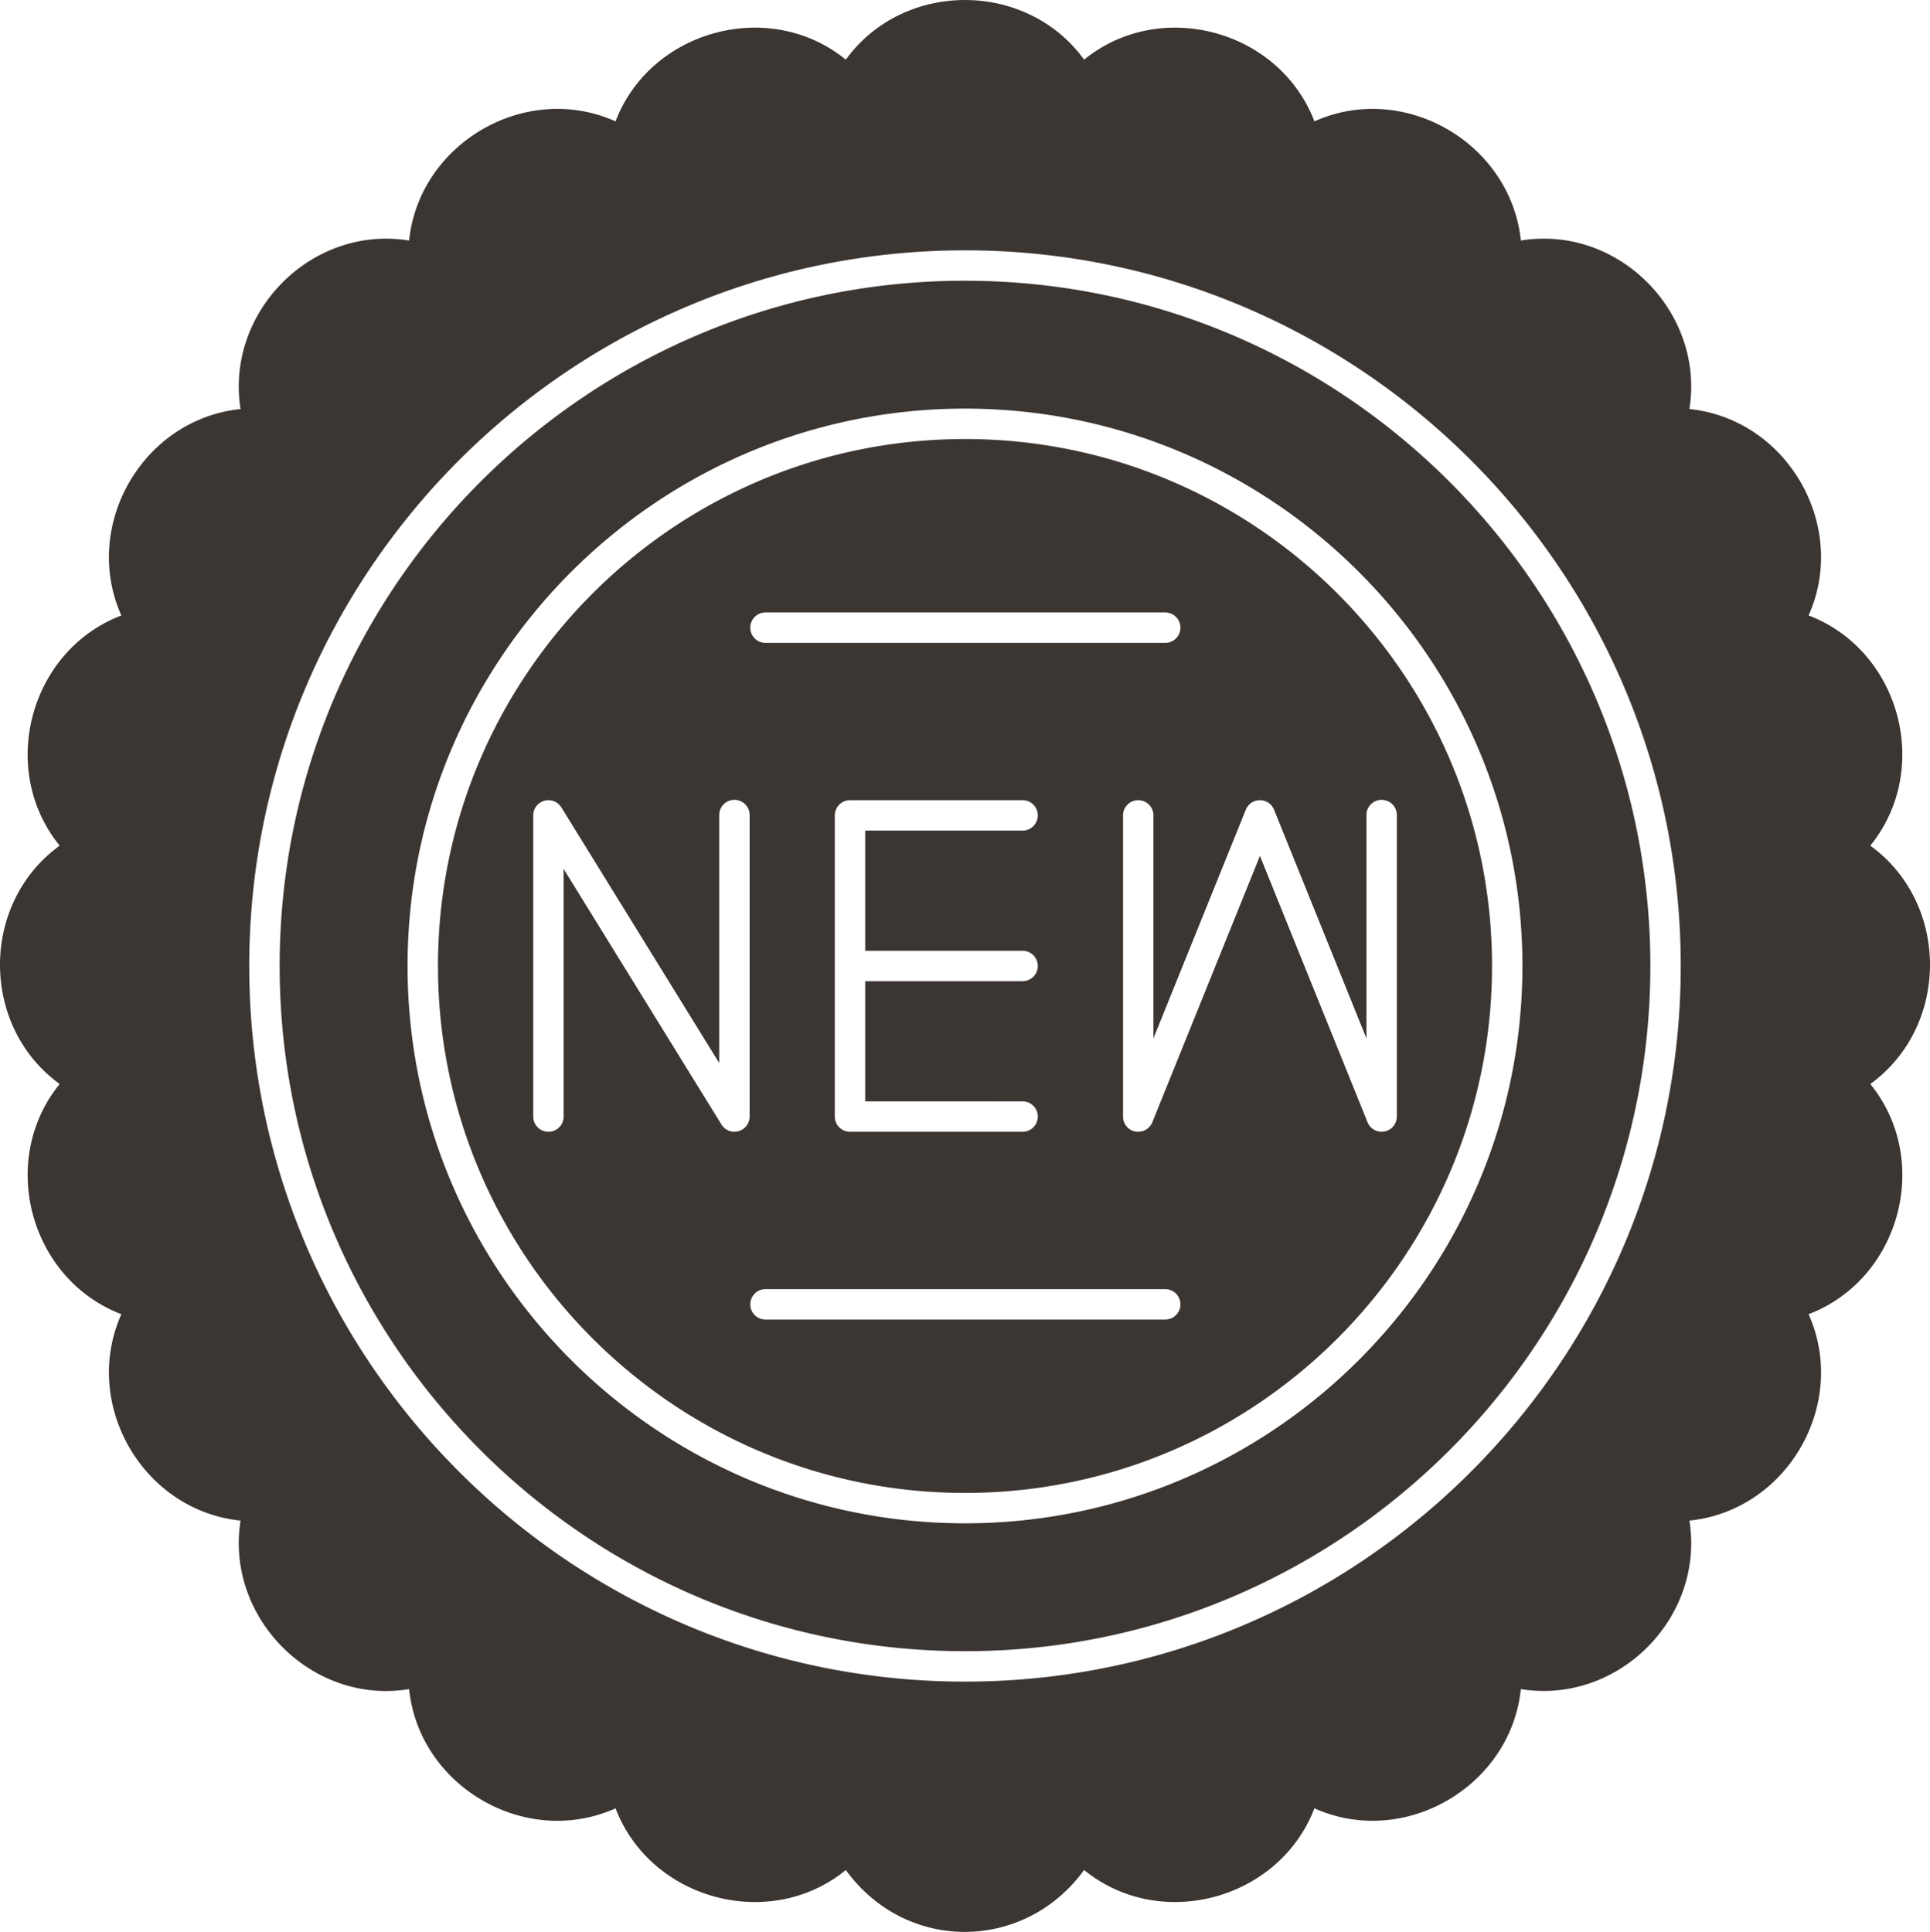 <svg xmlns="http://www.w3.org/2000/svg" viewBox="0 0 2458.78 2461.68"><defs><style>.cls-1{fill:#3c3633;fill-rule:evenodd;}</style></defs><g id="Layer_1" data-name="Layer 1"><path class="cls-1" d="M1784.69,3088.45c-97,79.07-248.77,38-293.37-78.62-114.58,51.34-250.19-27.83-263-151.9-124.42,20.33-234.44-91.66-214.74-214.72-125.06-12.92-202.83-149-151.85-263-116.9-44.73-157.51-196.14-78.6-293.34-101.35-73.43-101.38-230.24,0-303.66-78.91-97.14-38.34-248.63,78.57-293.34-50.94-114,26.76-250.13,151.86-263-19.62-123.09,90.26-235,214.74-214.7,12.86-124,148.46-203.26,263-151.87,44.59-116.61,196.28-157.69,293.36-78.63,73.44-101.33,230.16-101.3,303.6,0,97.1-79.06,248.78-38,293.38,78.62,114.57-51.37,250.1,27.86,263,151.85,124.44-20.25,234.42,91.62,214.74,214.71,125.09,12.93,202.84,149,151.86,263,116.93,44.7,157.49,196.15,78.62,293.34,101.37,73.46,101.35,230.21,0,303.7,78.91,97.12,38.31,248.68-78.62,293.3,51,114.1-26.75,250.12-151.86,263,19.7,123.26-90.24,234.74-214.76,214.72-12.84,124-148.41,203.26-263,151.88-44.6,116.56-196.32,157.75-293.38,78.62-75.66,104.27-226.73,106-303.58,0ZM1809.35,2109V1955.88h200.54a19.37,19.37,0,0,0,0-38.74H1809.35V1764h200.54a19.37,19.37,0,0,0,0-38.74H1790a19.35,19.35,0,0,0-19.36,19.37V2128.4a19.34,19.34,0,0,0,19.36,19.36h219.89a19.36,19.36,0,0,0,0-38.72Zm347.83,38.72a19.38,19.38,0,0,0,18-12.13l137.07-339.35,137.07,339.35a19.35,19.35,0,0,0,37.31-7.23V1744.61a19.37,19.37,0,1,0-38.73,0v284.11l-117.7-291.38a19.38,19.38,0,0,0-35.93,0l-117.71,291.42V1744.61a19.36,19.36,0,1,0-38.72,0v383.81a19.27,19.27,0,0,0,15.58,19,20.85,20.85,0,0,0,3.78.35Zm-514.44,0a19.6,19.6,0,0,0,5.27-.73,19.39,19.39,0,0,0,14.1-18.63V1744.61a19.37,19.37,0,1,0-38.73,0v315.57l-201.08-325.73a19.36,19.36,0,0,0-35.84,10.16V2128.4a19.36,19.36,0,0,0,38.72,0V1812.83l201.08,325.73a19.34,19.34,0,0,0,16.49,9.2ZM2191.14,2387a19.37,19.37,0,1,0,0-38.73H1681.87a19.37,19.37,0,0,0,0,38.73Zm0-862.2a19.37,19.37,0,1,0,0-38.73H1681.87a19.37,19.37,0,0,0,0,38.73ZM1936.5,2646.64c391.59,0,710.14-318.55,710.14-710.14s-318.55-710.17-710.14-710.17-710.17,318.59-710.17,710.17,318.59,710.14,710.17,710.14Zm0-1381.57c-370.23,0-671.41,301.2-671.41,671.43s301.19,671.43,671.41,671.43,671.43-301.2,671.43-671.43-301.2-671.43-671.43-671.43Zm0,1583.27c502.81,0,911.84-409,911.84-911.84s-409-911.86-911.84-911.86-911.86,409.08-911.86,911.86,409.08,911.84,911.86,911.84Zm0-1785c-481.44,0-873.12,391.68-873.12,873.12s391.68,873.13,873.12,873.13S2809.63,2418,2809.63,1936.5,2418,1063.38,1936.5,1063.38Z" transform="translate(-707.11 -705.66)"/></g></svg>